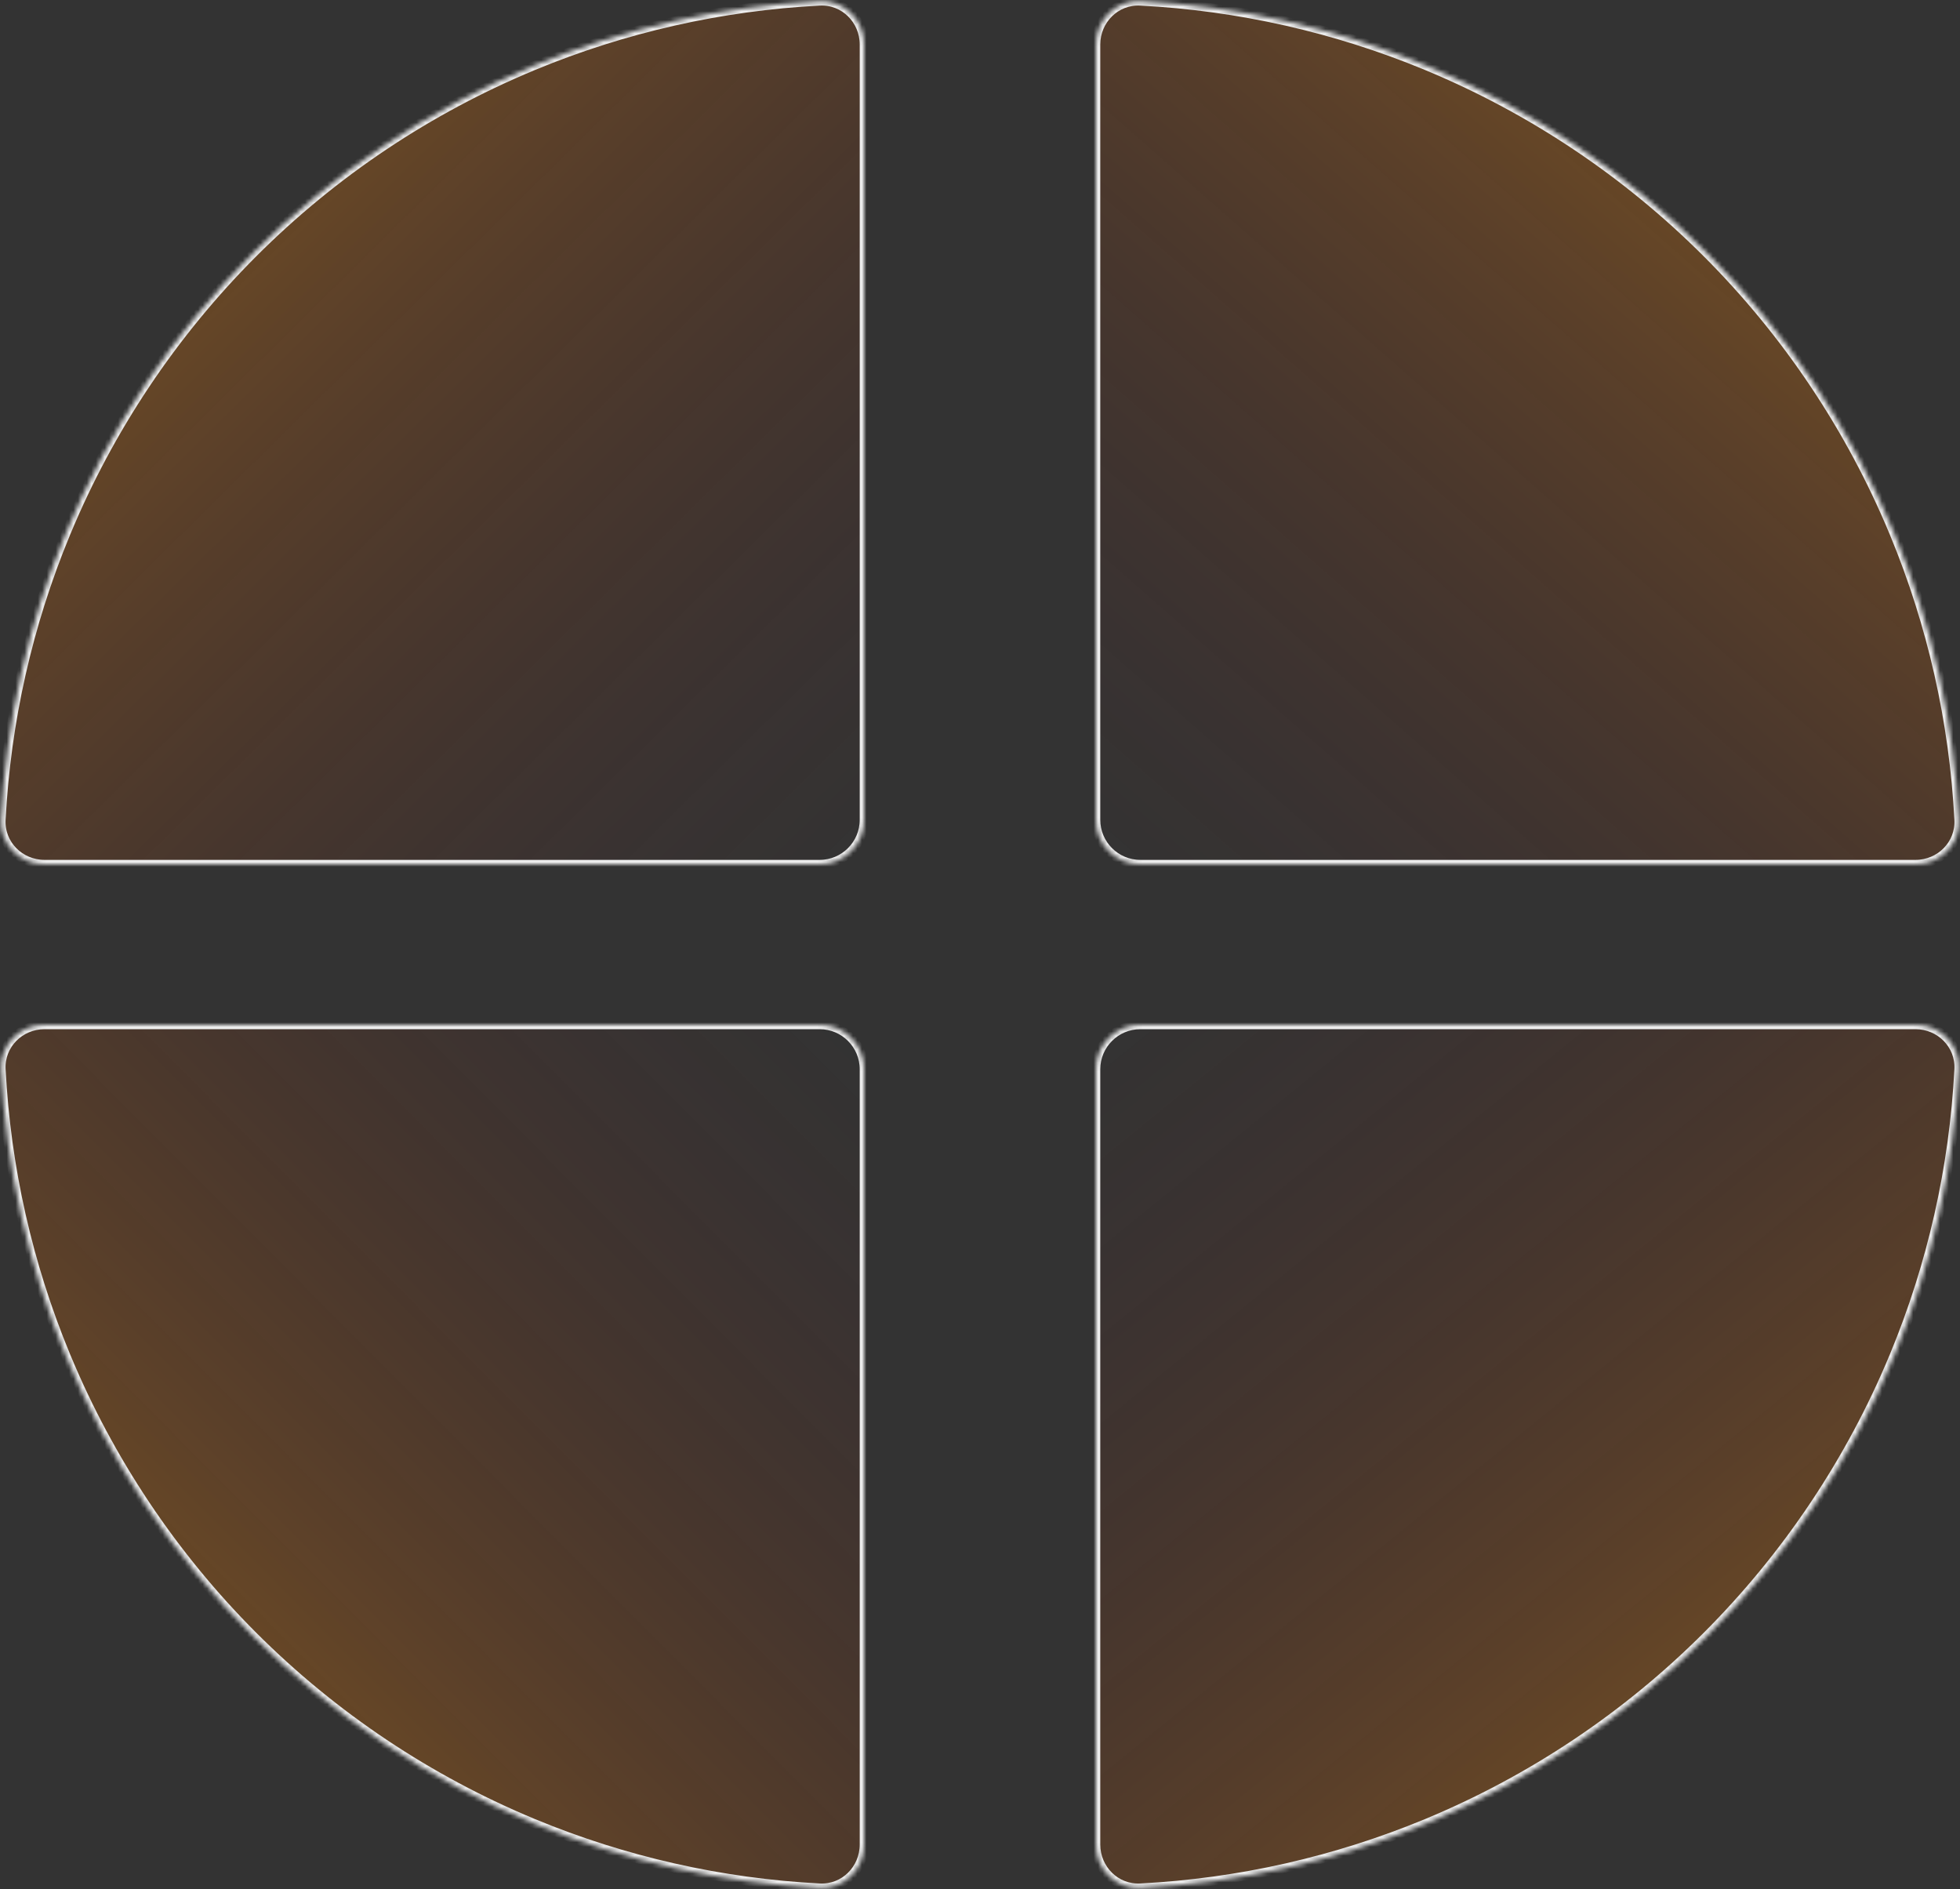 <svg width="440" height="424" viewBox="0 0 440 424" fill="none" xmlns="http://www.w3.org/2000/svg">
    <rect x="0" y="0" width="440" height="424" fill="#333333" stroke="none"/>
    <mask id="path-1-inside-1_1428_67766" fill="white">
    <path d="M430 194C435.523 194 440.027 189.52 439.742 184.004C438.604 161.943 433.705 140.213 425.233 119.759C415.483 96.222 401.193 74.836 383.179 56.821C365.164 38.807 343.778 24.517 320.241 14.767C299.787 6.295 278.057 1.396 255.996 0.258C250.48 -0.027 246 4.477 246 10L246 184C246 189.523 250.477 194 256 194H430Z"/>
    </mask>
    <path d="M430 194C435.523 194 440.027 189.52 439.742 184.004C438.604 161.943 433.705 140.213 425.233 119.759C415.483 96.222 401.193 74.836 383.179 56.821C365.164 38.807 343.778 24.517 320.241 14.767C299.787 6.295 278.057 1.396 255.996 0.258C250.48 -0.027 246 4.477 246 10L246 184C246 189.523 250.477 194 256 194H430Z" fill="url(#paint0_linear_1428_67766)" fill-opacity="0.25" stroke="#EDEDED" stroke-width="2" mask="url(#path-1-inside-1_1428_67766)"/>
    <mask id="path-2-inside-2_1428_67766" fill="white">
    <path d="M430 230C435.523 230 440.027 234.48 439.742 239.996C438.604 262.057 433.705 283.787 425.233 304.241C415.483 327.778 401.193 349.164 383.179 367.179C365.164 385.193 343.778 399.483 320.241 409.233C299.787 417.705 278.057 422.604 255.996 423.742C250.48 424.027 246 419.523 246 414L246 240C246 234.477 250.477 230 256 230H430Z"/>
    </mask>
    <path d="M430 230C435.523 230 440.027 234.48 439.742 239.996C438.604 262.057 433.705 283.787 425.233 304.241C415.483 327.778 401.193 349.164 383.179 367.179C365.164 385.193 343.778 399.483 320.241 409.233C299.787 417.705 278.057 422.604 255.996 423.742C250.48 424.027 246 419.523 246 414L246 240C246 234.477 250.477 230 256 230H430Z" fill="url(#paint1_linear_1428_67766)" fill-opacity="0.25" stroke="#EDEDED" stroke-width="2" mask="url(#path-2-inside-2_1428_67766)"/>
    <mask id="path-3-inside-3_1428_67766" fill="white">
    <path d="M10 194C4.477 194 -0.027 189.52 0.258 184.004C1.396 161.943 6.295 140.213 14.767 119.759C24.517 96.222 38.807 74.836 56.821 56.821C74.836 38.807 96.222 24.517 119.759 14.767C140.213 6.295 161.943 1.396 184.004 0.258C189.52 -0.027 194 4.477 194 10L194 184C194 189.523 189.523 194 184 194H10Z"/>
    </mask>
    <path d="M10 194C4.477 194 -0.027 189.52 0.258 184.004C1.396 161.943 6.295 140.213 14.767 119.759C24.517 96.222 38.807 74.836 56.821 56.821C74.836 38.807 96.222 24.517 119.759 14.767C140.213 6.295 161.943 1.396 184.004 0.258C189.52 -0.027 194 4.477 194 10L194 184C194 189.523 189.523 194 184 194H10Z" fill="url(#paint2_linear_1428_67766)" fill-opacity="0.25" stroke="#EDEDED" stroke-width="2" mask="url(#path-3-inside-3_1428_67766)"/>
    <mask id="path-4-inside-4_1428_67766" fill="white">
    <path d="M10 230C4.477 230 -0.027 234.48 0.258 239.996C1.396 262.057 6.295 283.787 14.767 304.241C24.517 327.778 38.807 349.164 56.821 367.179C74.836 385.193 96.222 399.483 119.759 409.233C140.213 417.705 161.943 422.604 184.004 423.742C189.52 424.027 194 419.523 194 414L194 240C194 234.477 189.523 230 184 230H10Z"/>
    </mask>
    <path d="M10 230C4.477 230 -0.027 234.48 0.258 239.996C1.396 262.057 6.295 283.787 14.767 304.241C24.517 327.778 38.807 349.164 56.821 367.179C74.836 385.193 96.222 399.483 119.759 409.233C140.213 417.705 161.943 422.604 184.004 423.742C189.52 424.027 194 419.523 194 414L194 240C194 234.477 189.523 230 184 230H10Z" fill="url(#paint3_linear_1428_67766)" fill-opacity="0.25" stroke="#EDEDED" stroke-width="2" mask="url(#path-4-inside-4_1428_67766)"/>
    <defs>
    <linearGradient id="paint0_linear_1428_67766" x1="373.5" y1="49" x2="246" y2="194" gradientUnits="userSpaceOnUse">
    <stop stop-color="#FF8001"/>
    <stop offset="1" stop-color="#8E1010" stop-opacity="0"/>
    </linearGradient>
    <linearGradient id="paint1_linear_1428_67766" x1="370" y1="382.5" x2="246" y2="230" gradientUnits="userSpaceOnUse">
    <stop stop-color="#FF8001"/>
    <stop offset="0.994" stop-color="#8E1010" stop-opacity="0"/>
    </linearGradient>
    <linearGradient id="paint2_linear_1428_67766" x1="57" y1="55.5" x2="194" y2="194" gradientUnits="userSpaceOnUse">
    <stop stop-color="#FF8001"/>
    <stop offset="1" stop-color="#8E1010" stop-opacity="0"/>
    </linearGradient>
    <linearGradient id="paint3_linear_1428_67766" x1="61" y1="370" x2="194" y2="237.5" gradientUnits="userSpaceOnUse">
    <stop stop-color="#FF8001"/>
    <stop offset="1" stop-color="#8E1010" stop-opacity="0"/>
    </linearGradient>
    </defs>
    </svg>
    